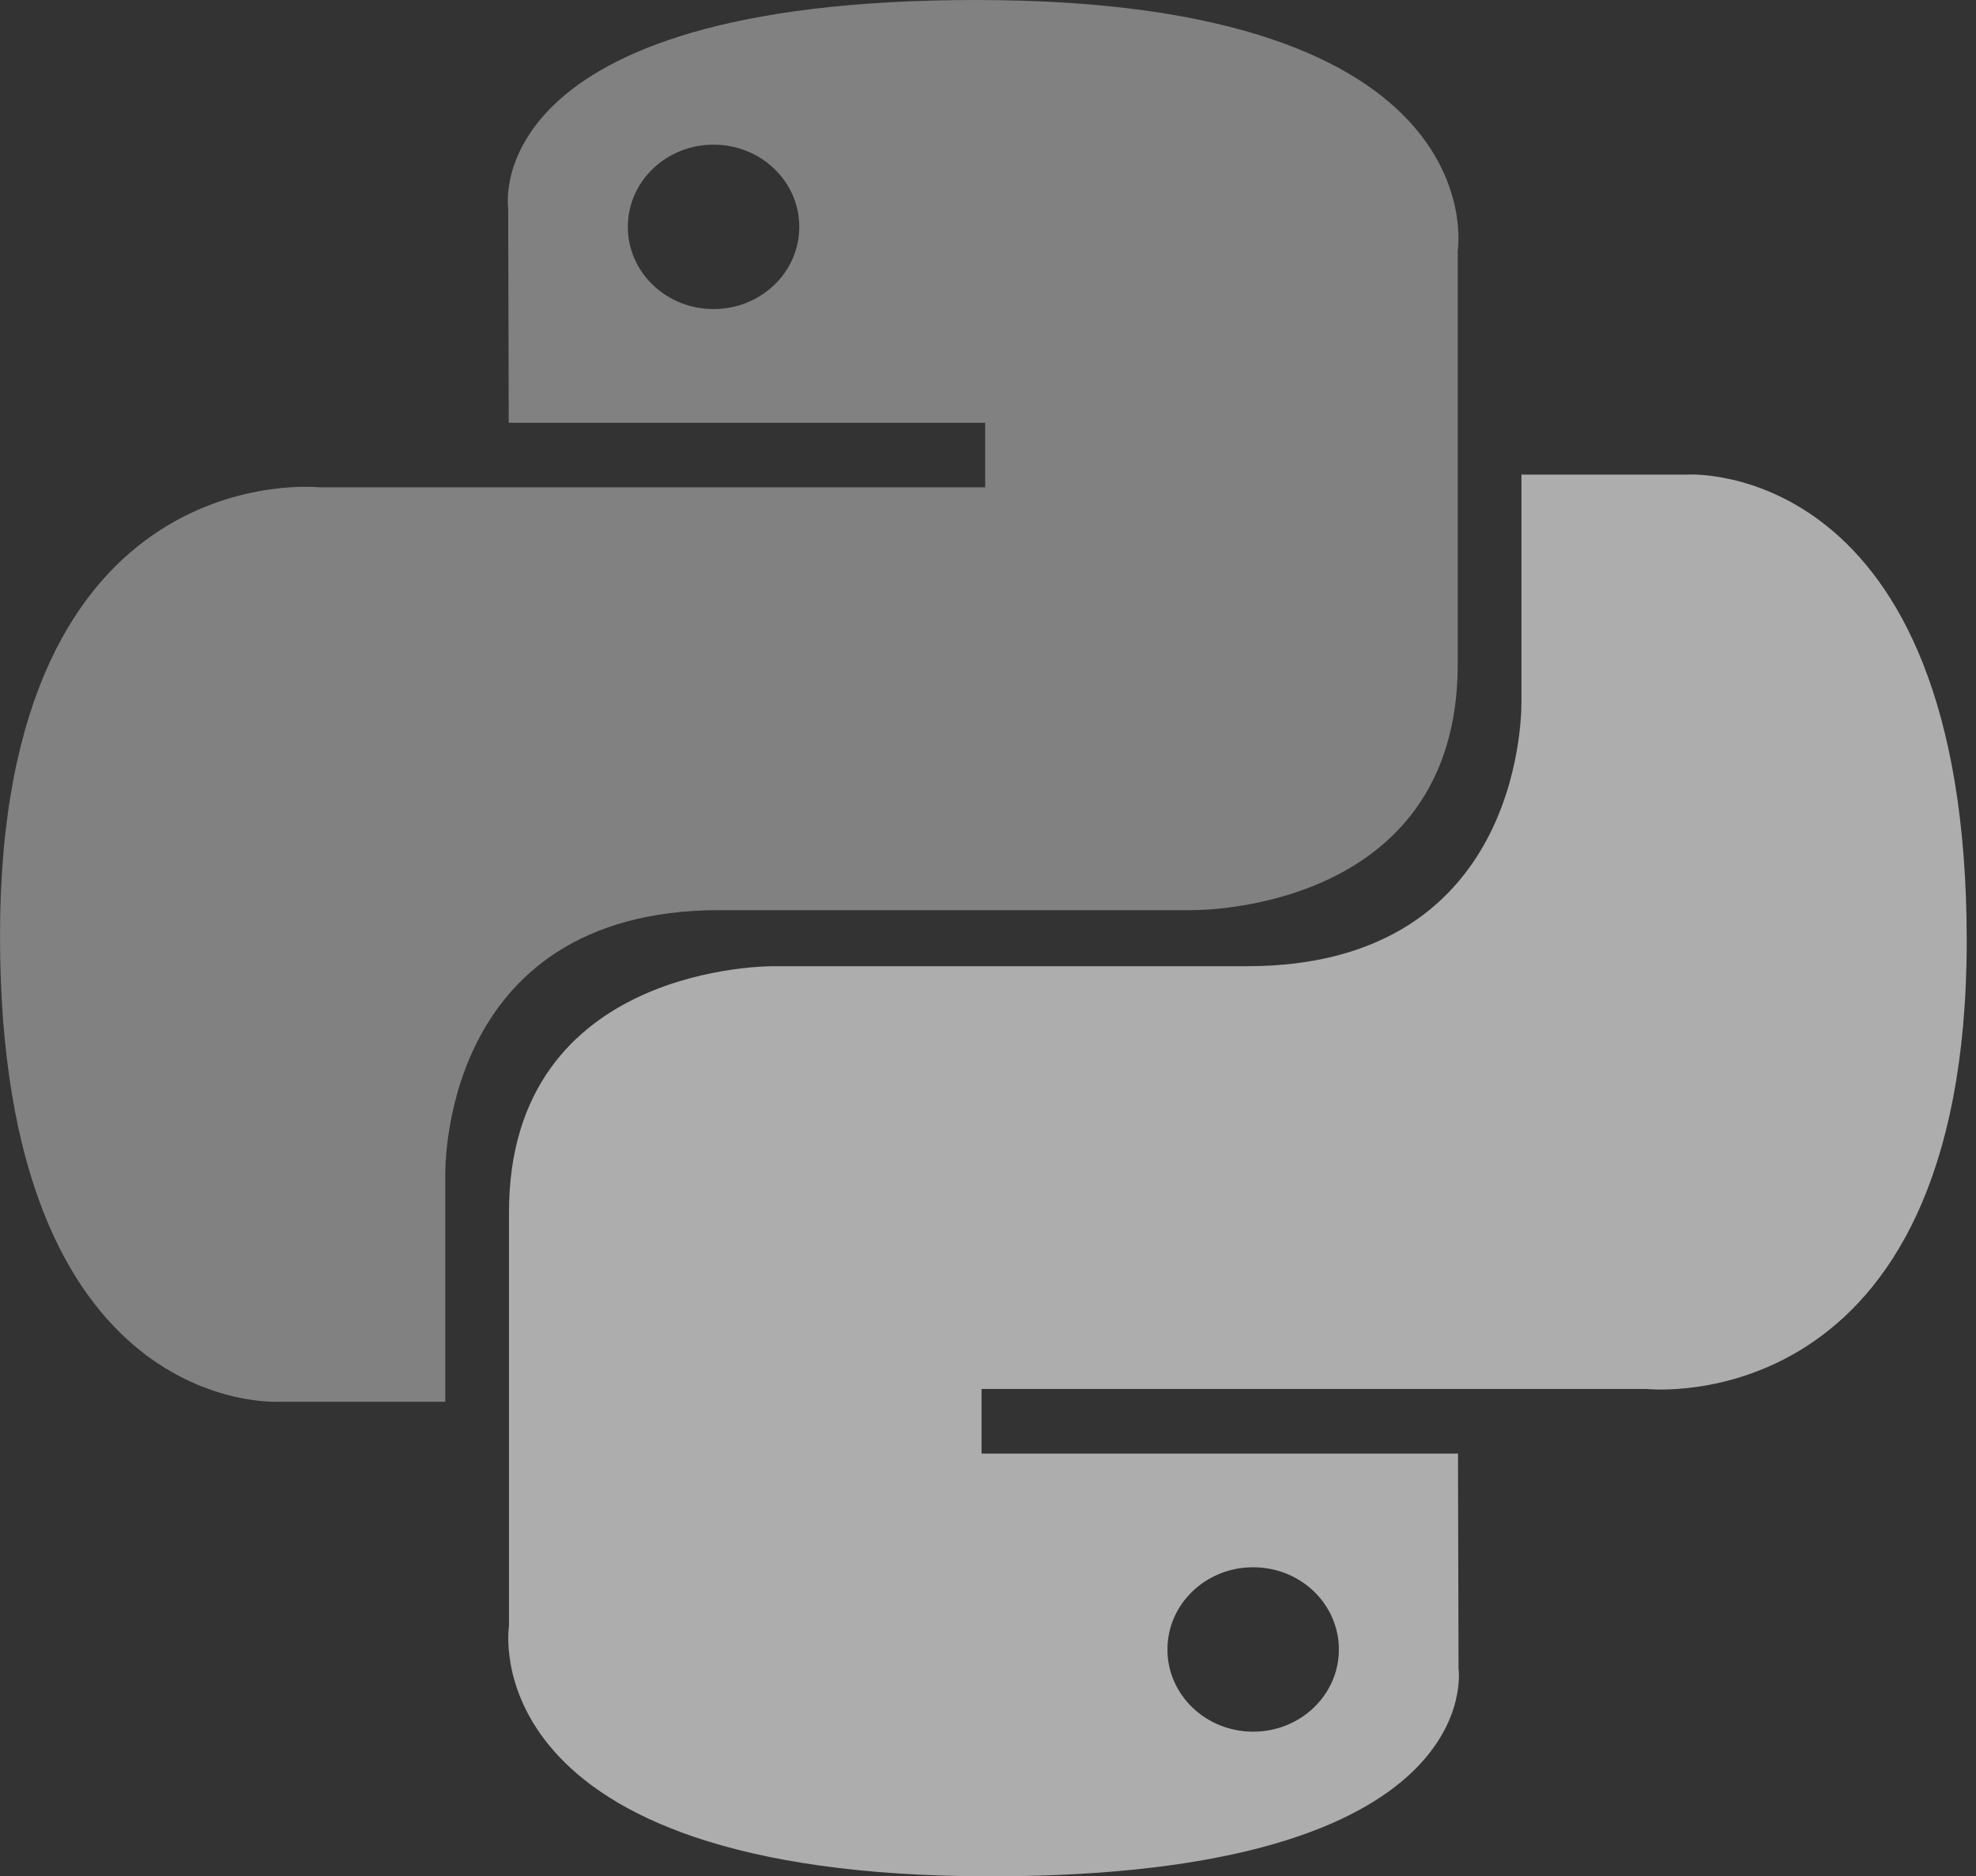 <svg width="79" height="75" viewBox="0 0 79 75" fill="none" xmlns="http://www.w3.org/2000/svg">
<rect x="0" y="0" width="79" height="75" fill="#333333" stroke="none"/>
<path d="M39.031 0C19.07 1.36555e-06 20.317 8.3 20.317 8.3L20.339 16.899H39.387V19.48H12.773C12.773 19.48 0 18.091 0 37.403C-1.42417e-06 56.715 11.149 56.03 11.149 56.03H17.802V47.069C17.802 47.069 17.443 36.379 28.773 36.379C40.102 36.379 47.665 36.379 47.665 36.379C47.665 36.379 58.28 36.544 58.28 26.543C58.28 16.542 58.28 10.007 58.28 10.007C58.28 10.007 59.891 0 39.031 0ZM28.528 5.782C30.423 5.782 31.955 7.251 31.955 9.068C31.955 10.885 30.423 12.354 28.528 12.354C26.633 12.354 25.101 10.885 25.101 9.068C25.101 7.251 26.633 5.782 28.528 5.782Z" fill="white" fill-opacity="0.38"/>
<path d="M39.598 75C59.559 75 58.312 66.7 58.312 66.7L58.29 58.101H39.242V55.52H65.856C65.856 55.52 78.629 56.908 78.629 37.597C78.629 18.285 67.48 18.97 67.48 18.97H60.827V27.931C60.827 27.931 61.186 38.621 49.856 38.621C38.527 38.621 30.964 38.621 30.964 38.621C30.964 38.621 20.349 38.456 20.349 48.457C20.349 58.458 20.349 64.993 20.349 64.993C20.349 64.993 18.738 75 39.598 75ZM50.101 69.218C48.206 69.218 46.674 67.749 46.674 65.932C46.674 64.115 48.206 62.646 50.101 62.646C51.996 62.646 53.528 64.115 53.528 65.932C53.528 67.749 51.996 69.218 50.101 69.218Z" fill="white" fill-opacity="0.6"/>
</svg>
